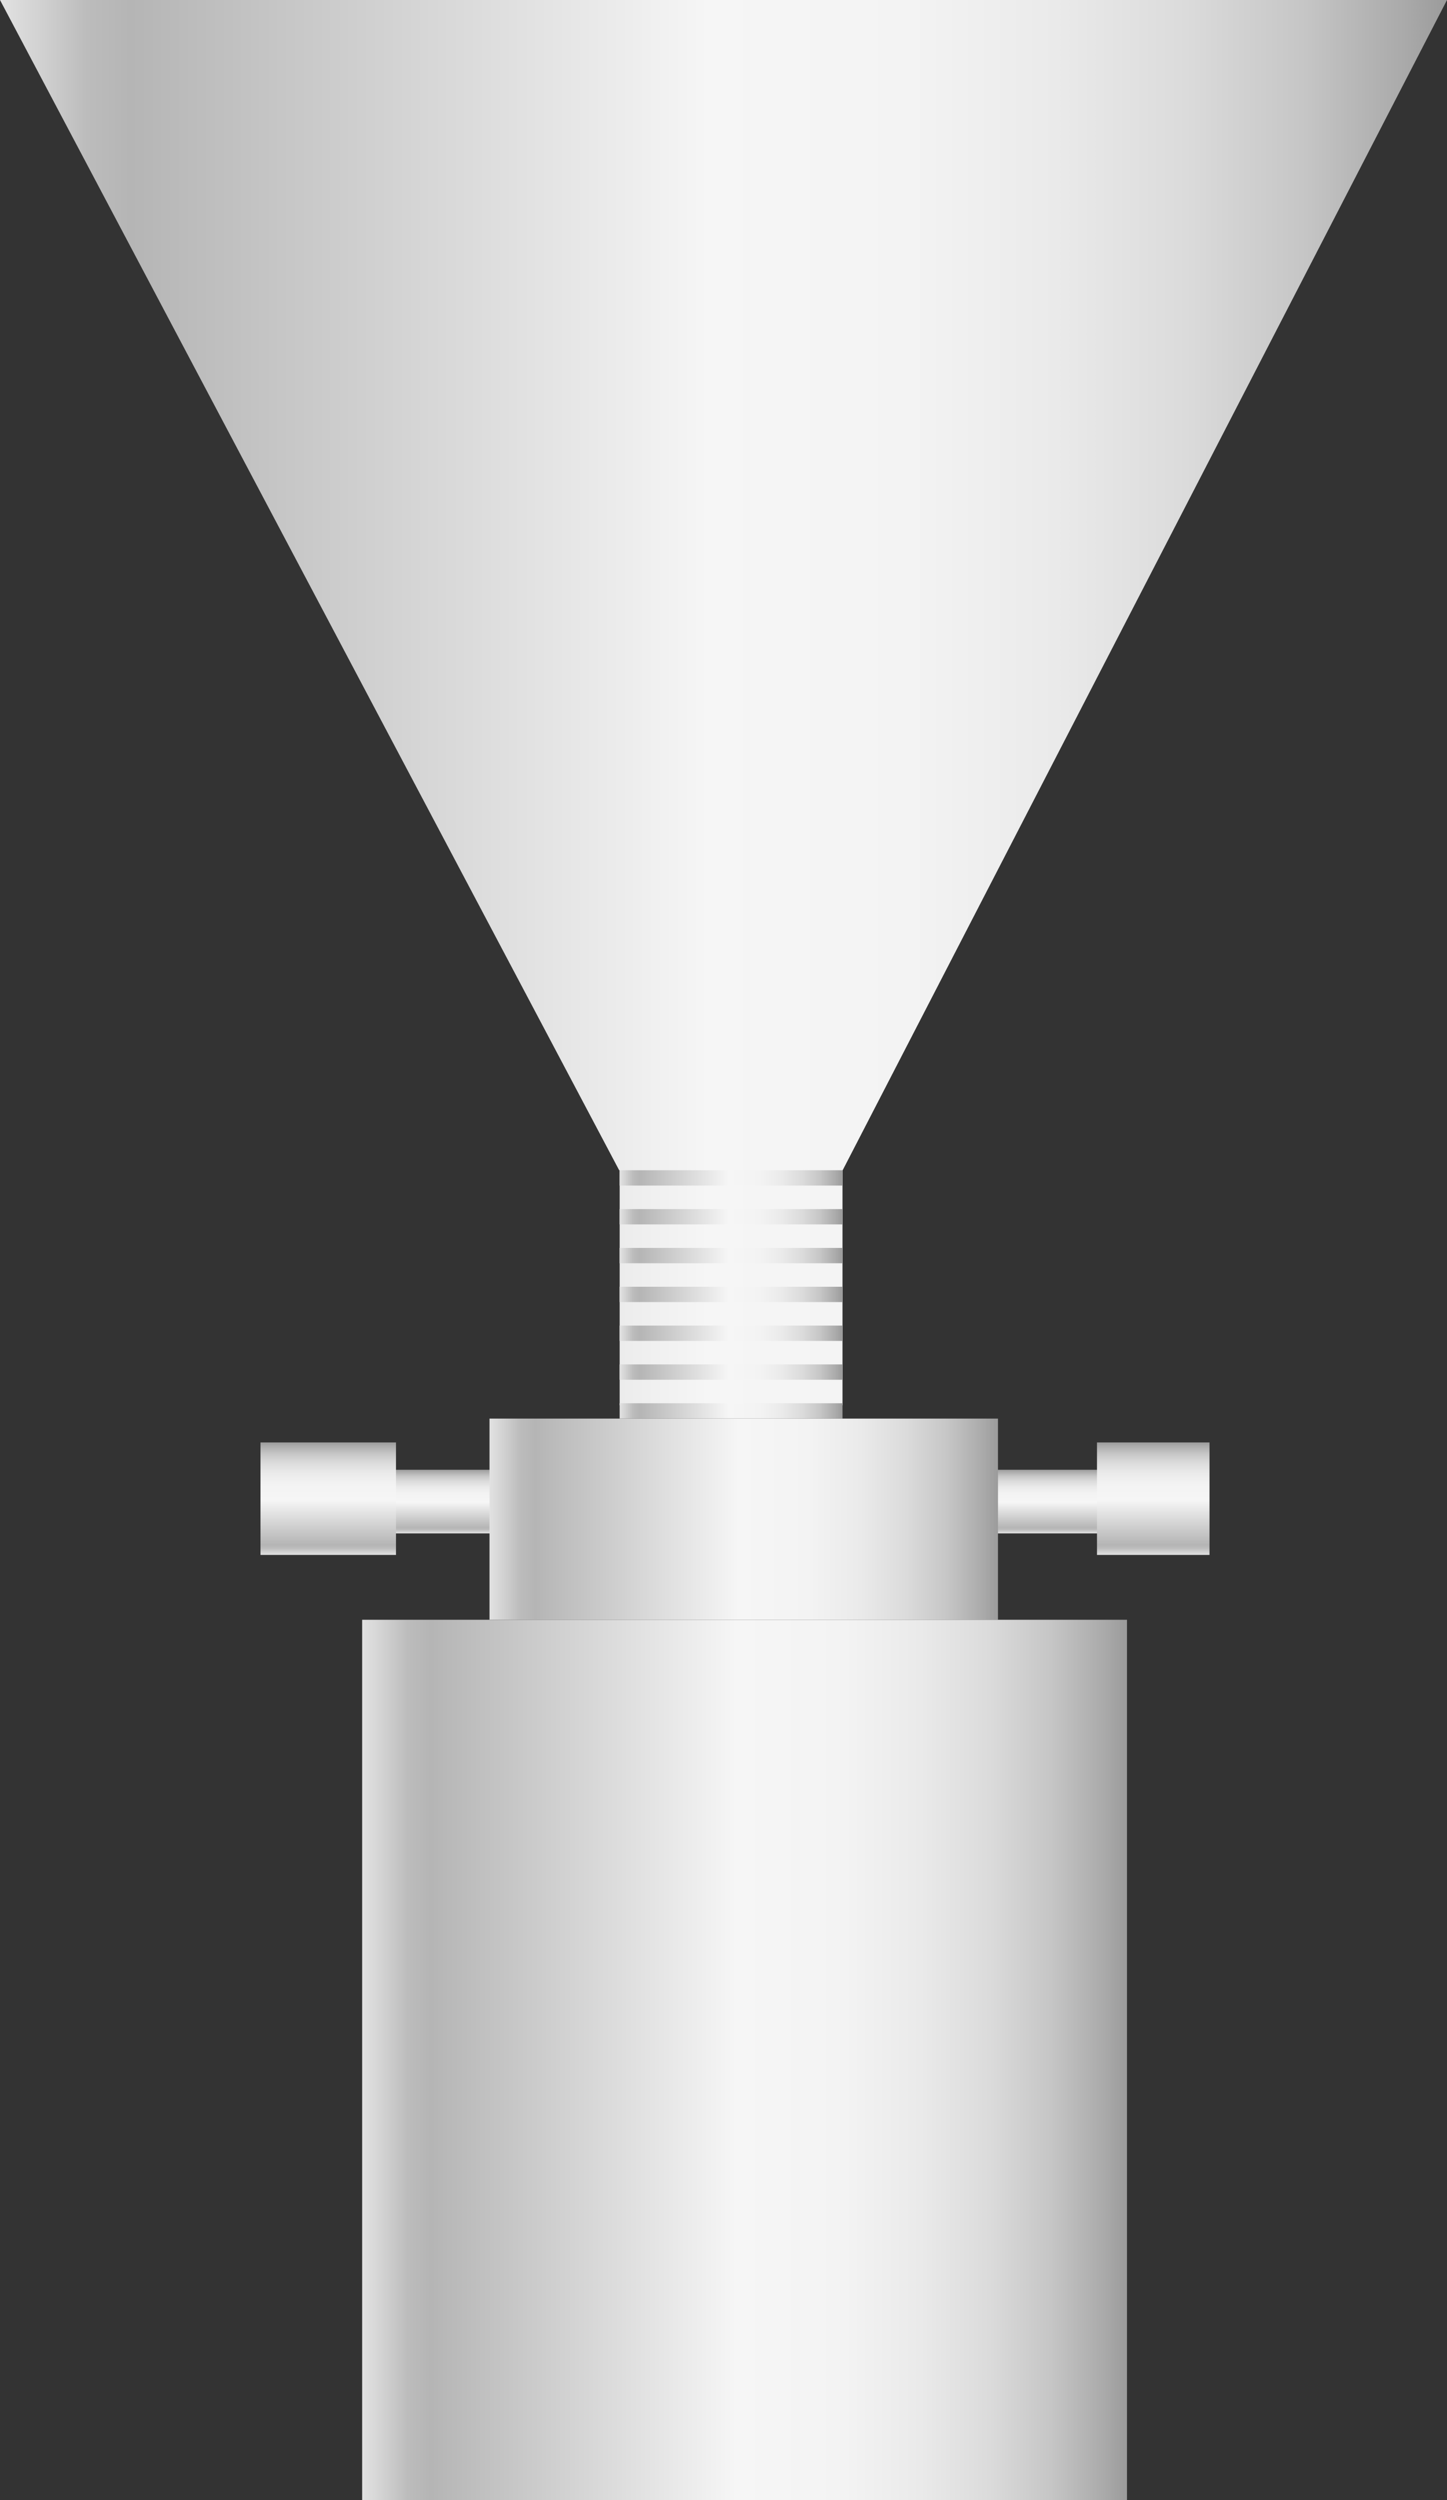 <svg xmlns="http://www.w3.org/2000/svg" xmlns:xlink="http://www.w3.org/1999/xlink" viewBox="0 0 86.82 150">
    <rect x="0" y="0" width="86.82" height="150" fill="#333333" stroke="none"/>
    <defs>
        <style>
            .cls-1 {
                fill: url(#未命名的渐变_105);
            }

            .cls-2 {
                fill: url(#未命名的渐变_105-2);
            }

            .cls-3 {
                fill: url(#未命名的渐变_105-3);
            }

            .cls-4 {
                fill: url(#未命名的渐变_105-4);
            }

            .cls-5 {
                fill: url(#未命名的渐变_105-5);
            }

            .cls-6 {
                fill: url(#未命名的渐变_105-6);
            }

            .cls-7 {
                fill: url(#未命名的渐变_105-7);
            }

            .cls-8 {
                fill: url(#未命名的渐变_105-8);
            }

            .cls-9 {
                fill: url(#未命名的渐变_105-9);
            }

            .cls-10 {
                fill: url(#未命名的渐变_105-10);
            }

            .cls-11 {
                fill: url(#未命名的渐变_105-11);
            }

            .cls-12 {
                fill: url(#未命名的渐变_105-12);
            }

            .cls-13 {
                fill: url(#未命名的渐变_105-13);
            }

            .cls-14 {
                opacity: 0.2;
            }
        </style>
        <linearGradient id="未命名的渐变_105" x1="44.31" y1="92" x2="44.31" y2="88.18" gradientUnits="userSpaceOnUse">
            <stop offset="0" stop-color="#e2e2e2" />
            <stop offset="0.03" stop-color="#d0d0d0" />
            <stop offset="0.06" stop-color="#bcbcbc" />
            <stop offset="0.09" stop-color="#b5b5b5" />
            <stop offset="0.49" stop-color="#f6f6f6" />
            <stop offset="0.63" stop-color="#f3f3f3" />
            <stop offset="0.73" stop-color="#eaeaea" />
            <stop offset="0.82" stop-color="#dbdbdb" />
            <stop offset="0.9" stop-color="#c6c6c6" />
            <stop offset="0.97" stop-color="#aaa" />
            <stop offset="1" stop-color="#9b9b9b" />
        </linearGradient>
        <linearGradient id="未命名的渐变_105-2" x1="0" y1="42.16" x2="86.82" y2="42.16" xlink:href="#未命名的渐变_105" />
        <linearGradient id="未命名的渐变_105-3" x1="37.18" y1="70.67" x2="50.55" y2="70.67" xlink:href="#未命名的渐变_105" />
        <linearGradient id="未命名的渐变_105-4" x1="37.18" y1="73" x2="50.55" y2="73" xlink:href="#未命名的渐变_105" />
        <linearGradient id="未命名的渐变_105-5" x1="37.18" y1="75.33" x2="50.55" y2="75.33" xlink:href="#未命名的渐变_105" />
        <linearGradient id="未命名的渐变_105-6" x1="37.18" y1="77.66" x2="50.55" y2="77.66" xlink:href="#未命名的渐变_105" />
        <linearGradient id="未命名的渐变_105-7" x1="37.18" y1="79.99" x2="50.55" y2="79.99" xlink:href="#未命名的渐变_105" />
        <linearGradient id="未命名的渐变_105-8" x1="37.18" y1="82.32" x2="50.55" y2="82.32" xlink:href="#未命名的渐变_105" />
        <linearGradient id="未命名的渐变_105-9" x1="37.18" y1="84.65" x2="50.55" y2="84.65" xlink:href="#未命名的渐变_105" />
        <linearGradient id="未命名的渐变_105-10" x1="29.37" y1="91.14" x2="59.89" y2="91.14" xlink:href="#未命名的渐变_105" />
        <linearGradient id="未命名的渐变_105-11" x1="21.73" y1="123.59" x2="67.62" y2="123.59" xlink:href="#未命名的渐变_105" />
        <linearGradient id="未命名的渐变_105-12" x1="69.2" y1="93.29" x2="69.2" y2="86.54" xlink:href="#未命名的渐变_105" />
        <linearGradient id="未命名的渐变_105-13" x1="19.7" y1="93.29" x2="19.7" y2="86.54" xlink:href="#未命名的渐变_105" />
    </defs>
    <title>Powder mixer(粉末混合器)</title>
    <g id="图层_2" data-name="图层 2">
        <g id="图层_55" data-name="图层 55">
            <g id="Powder_mixer_粉末混合器_" data-name="Powder mixer(粉末混合器)">
                <rect class="cls-1" x="21.01" y="88.18" width="46.61" height="3.82" />
                <polygon class="cls-2"
                    points="0 0 37.15 70.21 37.18 70.21 37.18 84.31 50.55 84.31 50.55 70.21 50.56 70.21 86.82 0 0 0" />
                <rect class="cls-3" x="37.18" y="70.21" width="13.37" height="0.92" />
                <rect class="cls-4" x="37.18" y="72.54" width="13.37" height="0.92" />
                <rect class="cls-5" x="37.18" y="74.87" width="13.37" height="0.92" />
                <rect class="cls-6" x="37.18" y="77.2" width="13.37" height="0.92" />
                <rect class="cls-7" x="37.18" y="79.53" width="13.37" height="0.92" />
                <rect class="cls-8" x="37.18" y="81.86" width="13.37" height="0.92" />
                <rect class="cls-9" x="37.18" y="84.19" width="13.37" height="0.92" />
                <rect class="cls-10" x="29.37" y="85.11" width="30.51" height="12.07" />
                <rect class="cls-11" x="21.73" y="97.18" width="45.89" height="52.82" />
                <rect class="cls-12" x="65.82" y="86.54" width="6.75" height="6.75" />
                <rect class="cls-13" x="15.63" y="86.54" width="8.13" height="6.75" />
                
            </g>
        </g>
    </g>
</svg>